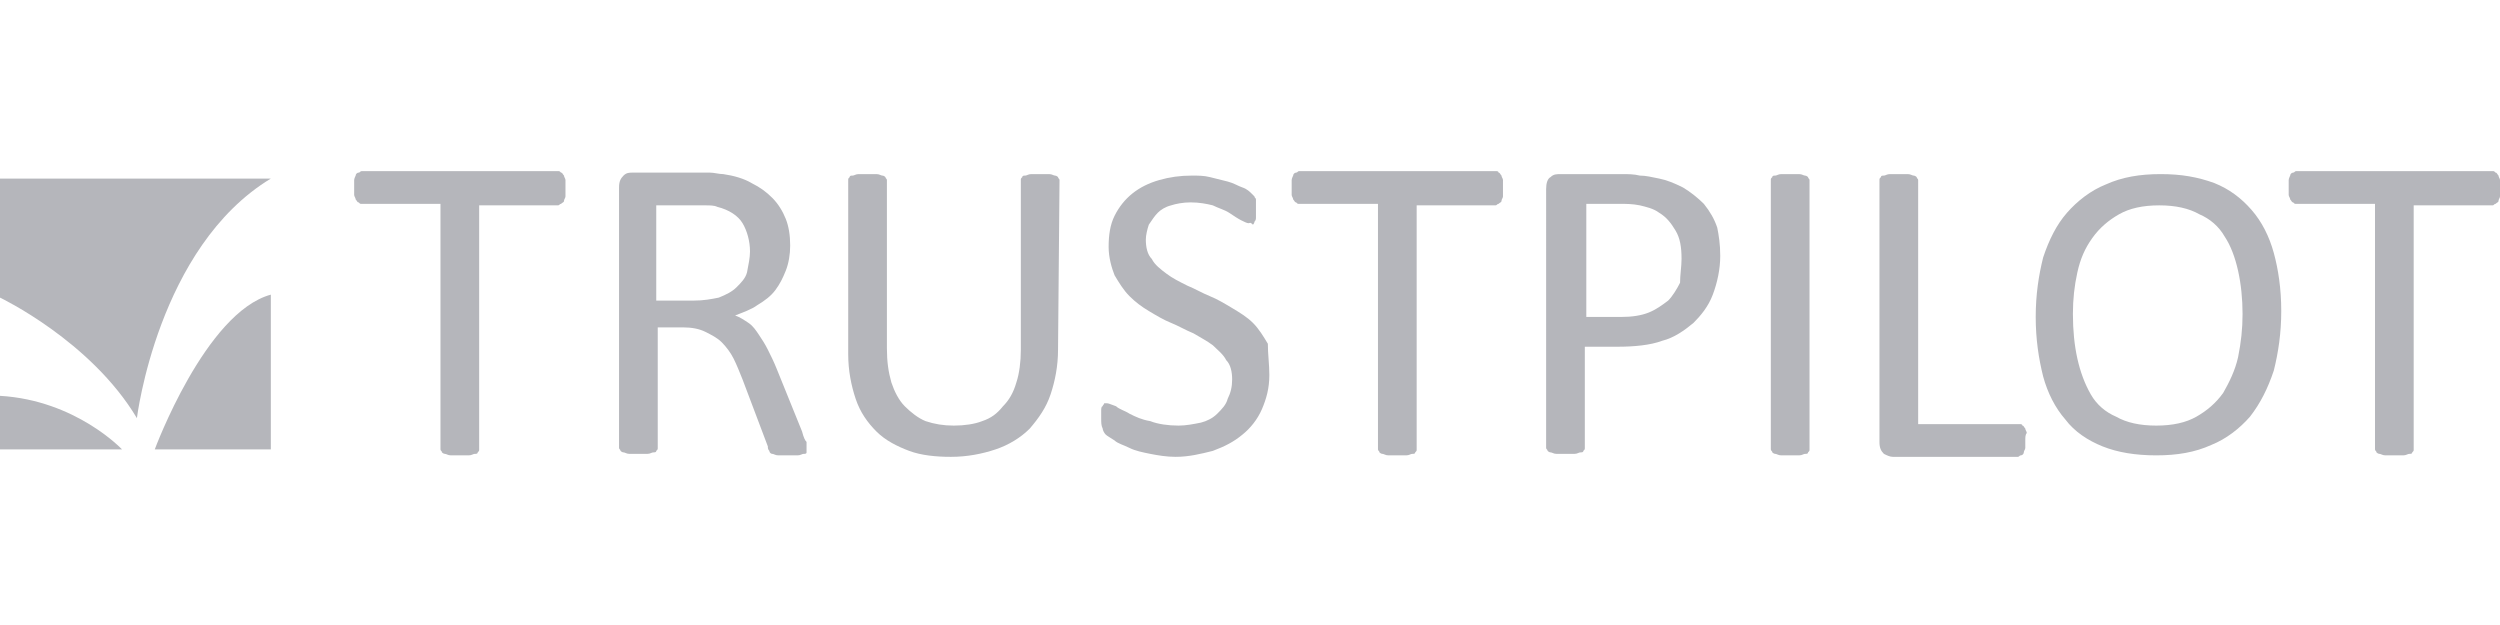 <?xml version="1.0" encoding="utf-8"?>
<!-- Generator: Adobe Illustrator 19.2.0, SVG Export Plug-In . SVG Version: 6.00 Build 0)  -->
<svg version="1.1" id="Layer_1" xmlns="http://www.w3.org/2000/svg" xmlns:xlink="http://www.w3.org/1999/xlink" x="0px" y="0px"
	 viewBox="0 0 168 42" style="enable-background:new 0 0 168 42;" xml:space="preserve">
<style type="text/css">
	.st0{fill:#B5B6BB;}
</style>
<g>
	<path class="st0" d="M38,12.7c0,0.2,0,0.3,0,0.5c0,0.1-0.1,0.2-0.1,0.3s-0.1,0.1-0.2,0.2c-0.1,0-0.1,0.1-0.2,0.1h-5.3v16.4
		c0,0.1,0,0.1-0.1,0.2c0,0.1-0.1,0.1-0.2,0.1c-0.1,0-0.2,0.1-0.4,0.1c-0.2,0-0.4,0-0.6,0s-0.4,0-0.6,0s-0.3-0.1-0.4-0.1
		s-0.2-0.1-0.2-0.1c0-0.1-0.1-0.1-0.1-0.2V13.7h-5.3c-0.1,0-0.1,0-0.2-0.1c-0.1,0-0.1-0.1-0.2-0.2c0-0.1-0.1-0.2-0.1-0.3
		s0-0.3,0-0.5s0-0.4,0-0.5s0.1-0.3,0.1-0.3c0-0.1,0.1-0.2,0.2-0.2s0.1-0.1,0.2-0.1h13.2c0.1,0,0.1,0,0.2,0.1c0.1,0,0.1,0.1,0.2,0.2
		c0,0.1,0.1,0.2,0.1,0.3C38,12.3,38,12.5,38,12.7z"/>
	<path class="st0" d="M54.2,30.2c0,0.1,0,0.1,0,0.2s-0.1,0.1-0.2,0.1c-0.1,0-0.2,0.1-0.4,0.1s-0.4,0-0.7,0s-0.5,0-0.6,0
		c-0.2,0-0.3-0.1-0.4-0.1c-0.1,0-0.2-0.1-0.2-0.2c-0.1-0.1-0.1-0.2-0.1-0.3l-1.7-4.5c-0.2-0.5-0.4-1-0.6-1.4
		c-0.2-0.4-0.5-0.8-0.8-1.1c-0.3-0.3-0.7-0.5-1.1-0.7C47,22.1,46.5,22,45.9,22h-1.7v8.1c0,0.1,0,0.1-0.1,0.2c0,0.1-0.1,0.1-0.2,0.1
		c-0.1,0-0.2,0.1-0.4,0.1s-0.4,0-0.6,0c-0.2,0-0.4,0-0.6,0c-0.2,0-0.3-0.1-0.4-0.1c-0.1,0-0.2-0.1-0.2-0.1c0-0.1-0.1-0.1-0.1-0.2
		V12.6c0-0.4,0.1-0.6,0.3-0.8s0.4-0.2,0.6-0.2h4c0.5,0,0.9,0,1.2,0s0.6,0.1,0.9,0.1c0.7,0.1,1.4,0.3,1.9,0.6c0.6,0.3,1,0.6,1.4,1
		s0.7,0.9,0.9,1.4s0.3,1.1,0.3,1.8c0,0.6-0.1,1.2-0.3,1.7s-0.4,0.9-0.7,1.3s-0.7,0.7-1.2,1c-0.4,0.3-1,0.5-1.5,0.7
		c0.3,0.1,0.6,0.3,0.9,0.5c0.3,0.2,0.5,0.5,0.7,0.8s0.4,0.6,0.6,1c0.2,0.4,0.4,0.8,0.6,1.3l1.7,4.2c0.1,0.4,0.2,0.6,0.3,0.7
		C54.2,30,54.2,30.1,54.2,30.2z M50.4,16.9c0-0.7-0.2-1.4-0.5-1.9s-0.9-0.9-1.7-1.1c-0.2-0.1-0.5-0.1-0.8-0.1s-0.7,0-1.2,0h-2.1v6.4
		h2.5c0.7,0,1.2-0.1,1.7-0.2c0.5-0.2,0.9-0.4,1.2-0.7c0.3-0.3,0.6-0.6,0.7-1C50.3,17.8,50.4,17.3,50.4,16.9z"/>
	<path class="st0" d="M71.1,23.5c0,1.1-0.2,2.1-0.5,3s-0.8,1.6-1.4,2.3c-0.6,0.6-1.4,1.1-2.3,1.4s-1.9,0.5-3,0.5c-1,0-2-0.1-2.8-0.4
		s-1.6-0.7-2.2-1.3c-0.6-0.6-1.1-1.3-1.4-2.2c-0.3-0.9-0.5-1.9-0.5-3V12.1c0-0.1,0-0.1,0.1-0.2c0-0.1,0.1-0.1,0.2-0.1
		c0.1,0,0.2-0.1,0.4-0.1s0.4,0,0.6,0c0.2,0,0.4,0,0.6,0c0.2,0,0.3,0.1,0.4,0.1c0.1,0,0.2,0.1,0.2,0.1c0,0.1,0.1,0.1,0.1,0.2v11.3
		c0,0.9,0.1,1.6,0.3,2.3c0.2,0.6,0.5,1.2,0.9,1.6s0.9,0.8,1.4,1c0.6,0.2,1.2,0.3,1.9,0.3s1.4-0.1,1.9-0.3c0.6-0.2,1-0.5,1.4-1
		c0.4-0.4,0.7-0.9,0.9-1.6c0.2-0.6,0.3-1.4,0.3-2.2V12.1c0-0.1,0-0.1,0.1-0.2c0-0.1,0.1-0.1,0.2-0.1s0.2-0.1,0.4-0.1
		c0.2,0,0.4,0,0.6,0s0.4,0,0.6,0s0.3,0.1,0.4,0.1s0.2,0.1,0.2,0.1c0,0.1,0.1,0.1,0.1,0.2L71.1,23.5L71.1,23.5z"/>
	<path class="st0" d="M85.3,25.2c0,0.9-0.2,1.6-0.5,2.3c-0.3,0.7-0.8,1.3-1.3,1.7c-0.6,0.5-1.2,0.8-2,1.1c-0.8,0.2-1.6,0.4-2.5,0.4
		c-0.6,0-1.2-0.1-1.7-0.2s-1-0.2-1.4-0.4c-0.4-0.2-0.8-0.3-1-0.5c-0.3-0.2-0.5-0.3-0.6-0.4s-0.2-0.3-0.2-0.4
		C74,28.6,74,28.4,74,28.1c0-0.2,0-0.4,0-0.5s0-0.3,0.1-0.3c0-0.1,0.1-0.1,0.1-0.2c0.1,0,0.1,0,0.2,0s0.3,0.1,0.6,0.2
		c0.2,0.2,0.6,0.3,0.9,0.5c0.4,0.2,0.8,0.4,1.4,0.5c0.5,0.2,1.2,0.3,1.9,0.3c0.5,0,1-0.1,1.5-0.2c0.4-0.1,0.8-0.3,1.1-0.6
		c0.3-0.3,0.6-0.6,0.7-1c0.2-0.4,0.3-0.8,0.3-1.3s-0.1-1-0.4-1.3c-0.2-0.4-0.6-0.7-0.9-1c-0.4-0.3-0.8-0.5-1.3-0.8
		c-0.5-0.2-1-0.5-1.5-0.7s-1-0.5-1.5-0.8s-0.9-0.6-1.3-1s-0.7-0.9-1-1.4c-0.2-0.5-0.4-1.2-0.4-1.9c0-0.8,0.1-1.5,0.4-2.1
		s0.7-1.1,1.2-1.5s1.1-0.7,1.8-0.9c0.7-0.2,1.4-0.3,2.2-0.3c0.4,0,0.8,0,1.2,0.1c0.4,0.1,0.8,0.2,1.2,0.3c0.4,0.1,0.7,0.3,1,0.4
		c0.3,0.1,0.5,0.3,0.6,0.4c0.1,0.1,0.2,0.2,0.2,0.2c0,0.1,0.1,0.1,0.1,0.2c0,0.1,0,0.2,0,0.3s0,0.3,0,0.4c0,0.2,0,0.3,0,0.5
		c0,0.1,0,0.2-0.1,0.3c0,0.1-0.1,0.2-0.1,0.2C84,14.9,84,15,83.9,15s-0.3-0.1-0.5-0.2c-0.2-0.1-0.5-0.3-0.8-0.5s-0.7-0.3-1.1-0.5
		c-0.4-0.1-0.9-0.2-1.5-0.2c-0.5,0-1,0.1-1.3,0.2c-0.4,0.1-0.7,0.3-0.9,0.5c-0.2,0.2-0.4,0.5-0.6,0.8c-0.1,0.3-0.2,0.7-0.2,1
		c0,0.5,0.1,1,0.4,1.3c0.2,0.4,0.6,0.7,1,1s0.8,0.5,1.4,0.8c0.5,0.2,1,0.5,1.5,0.7s1,0.5,1.5,0.8s1,0.6,1.4,1s0.7,0.9,1,1.4
		C85.2,23.8,85.3,24.5,85.3,25.2z"/>
	<path class="st0" d="M101,12.7c0,0.2,0,0.3,0,0.5c0,0.1-0.1,0.2-0.1,0.3s-0.1,0.1-0.2,0.2c-0.1,0-0.1,0.1-0.2,0.1h-5.3v16.4
		c0,0.1,0,0.1-0.1,0.2c0,0.1-0.1,0.1-0.2,0.1s-0.2,0.1-0.4,0.1c-0.2,0-0.4,0-0.6,0s-0.4,0-0.6,0s-0.3-0.1-0.4-0.1s-0.2-0.1-0.2-0.1
		c0-0.1-0.1-0.1-0.1-0.2V13.7h-5.3c-0.1,0-0.1,0-0.2-0.1c-0.1,0-0.1-0.1-0.2-0.2c0-0.1-0.1-0.2-0.1-0.3s0-0.3,0-0.5s0-0.4,0-0.5
		s0.1-0.3,0.1-0.3c0-0.1,0.1-0.2,0.2-0.2s0.1-0.1,0.2-0.1h13.2c0.1,0,0.2,0,0.2,0.1c0.1,0,0.1,0.1,0.2,0.2c0,0.1,0.1,0.2,0.1,0.3
		C101,12.3,101,12.5,101,12.7z"/>
	<path class="st0" d="M115.6,17.2c0,0.9-0.2,1.8-0.5,2.6c-0.3,0.8-0.8,1.4-1.3,1.9c-0.6,0.5-1.3,1-2.1,1.2c-0.8,0.3-1.9,0.4-3,0.4
		h-2.2v6.8c0,0.1,0,0.1-0.1,0.2c0,0.1-0.1,0.1-0.2,0.1s-0.2,0.1-0.4,0.1c-0.2,0-0.4,0-0.6,0s-0.4,0-0.6,0s-0.3-0.1-0.4-0.1
		s-0.2-0.1-0.2-0.1c0-0.1-0.1-0.1-0.1-0.2V12.7c0-0.4,0.1-0.7,0.3-0.8c0.2-0.2,0.4-0.2,0.7-0.2h4.1c0.4,0,0.8,0,1.2,0.1
		c0.4,0,0.8,0.1,1.3,0.2c0.5,0.1,1,0.3,1.6,0.6c0.5,0.3,1,0.7,1.4,1.1c0.4,0.5,0.7,1,0.9,1.6C115.5,15.8,115.6,16.4,115.6,17.2z
		 M113,17.4c0-0.8-0.1-1.4-0.4-1.9s-0.6-0.9-1.1-1.2c-0.4-0.3-0.9-0.4-1.3-0.5c-0.5-0.1-0.9-0.1-1.3-0.1h-2.3v7.6h2.3
		c0.8,0,1.4-0.1,1.9-0.3c0.5-0.2,0.9-0.5,1.3-0.8c0.3-0.3,0.6-0.8,0.8-1.2C112.9,18.5,113,17.9,113,17.4z"/>
	<path class="st0" d="M121.6,30.2c0,0.1,0,0.1-0.1,0.2c0,0.1-0.1,0.1-0.2,0.1s-0.2,0.1-0.4,0.1c-0.2,0-0.4,0-0.6,0s-0.4,0-0.6,0
		s-0.3-0.1-0.4-0.1s-0.2-0.1-0.2-0.1c0-0.1-0.1-0.1-0.1-0.2V12.1c0-0.1,0-0.1,0.1-0.2c0-0.1,0.1-0.1,0.2-0.1s0.2-0.1,0.4-0.1
		c0.2,0,0.4,0,0.6,0s0.4,0,0.6,0s0.3,0.1,0.4,0.1s0.2,0.1,0.2,0.1c0,0.1,0.1,0.1,0.1,0.2V30.2z"/>
	<path class="st0" d="M136.1,29.6c0,0.2,0,0.4,0,0.5s-0.1,0.2-0.1,0.3c0,0.1-0.1,0.2-0.2,0.2c-0.1,0-0.1,0.1-0.2,0.1h-8.4
		c-0.2,0-0.4-0.1-0.6-0.2c-0.2-0.2-0.3-0.4-0.3-0.8V12.1c0-0.1,0-0.1,0.1-0.2c0-0.1,0.1-0.1,0.2-0.1s0.2-0.1,0.4-0.1
		c0.2,0,0.4,0,0.6,0s0.4,0,0.6,0s0.3,0.1,0.4,0.1c0.1,0,0.2,0.1,0.2,0.1c0,0.1,0.1,0.1,0.1,0.2v16.4h6.8c0.1,0,0.2,0,0.2,0.1
		c0.1,0,0.1,0.1,0.2,0.2c0,0.1,0.1,0.2,0.1,0.3C136.1,29.2,136.1,29.4,136.1,29.6z"/>
	<path class="st0" d="M153.3,20.9c0,1.5-0.2,2.8-0.5,4c-0.4,1.2-0.9,2.2-1.6,3.1c-0.7,0.8-1.6,1.5-2.6,1.9c-1.1,0.5-2.3,0.7-3.7,0.7
		s-2.6-0.2-3.6-0.6s-1.9-1-2.5-1.8c-0.7-0.8-1.2-1.8-1.5-2.9c-0.3-1.2-0.5-2.5-0.5-4s0.2-2.8,0.5-4c0.4-1.2,0.9-2.2,1.6-3
		c0.7-0.8,1.6-1.5,2.6-1.9c1.1-0.5,2.3-0.7,3.7-0.7s2.5,0.2,3.6,0.6c1,0.4,1.8,1,2.5,1.8s1.2,1.8,1.5,2.9S153.3,19.4,153.3,20.9z
		 M150.7,21.1c0-1-0.1-2-0.3-2.9s-0.5-1.7-0.9-2.3c-0.4-0.7-1-1.2-1.7-1.5c-0.7-0.4-1.6-0.6-2.7-0.6c-1.1,0-2,0.2-2.7,0.6
		c-0.7,0.4-1.3,0.9-1.8,1.6c-0.5,0.7-0.8,1.4-1,2.3s-0.3,1.8-0.3,2.8c0,1.1,0.1,2.1,0.3,3s0.5,1.7,0.9,2.4c0.4,0.7,1,1.2,1.7,1.5
		c0.7,0.4,1.6,0.6,2.7,0.6c1.1,0,2-0.2,2.7-0.6s1.3-0.9,1.8-1.6c0.4-0.7,0.8-1.5,1-2.4C150.6,23,150.7,22.1,150.7,21.1z"/>
	<path class="st0" d="M168,12.7c0,0.2,0,0.3,0,0.5c0,0.1-0.1,0.2-0.1,0.3s-0.1,0.1-0.2,0.2c-0.1,0-0.1,0.1-0.2,0.1h-5.3v16.4
		c0,0.1,0,0.1-0.1,0.2c0,0.1-0.1,0.1-0.2,0.1c-0.1,0-0.2,0.1-0.4,0.1s-0.4,0-0.6,0c-0.2,0-0.4,0-0.6,0c-0.2,0-0.3-0.1-0.4-0.1
		c-0.1,0-0.2-0.1-0.2-0.1c0-0.1-0.1-0.1-0.1-0.2V13.7h-5.3c-0.1,0-0.1,0-0.2-0.1c-0.1,0-0.1-0.1-0.2-0.2c0-0.1-0.1-0.2-0.1-0.3
		s0-0.3,0-0.5s0-0.4,0-0.5s0.1-0.3,0.1-0.3c0-0.1,0.1-0.2,0.2-0.2c0.1,0,0.1-0.1,0.2-0.1h13.2c0.1,0,0.1,0,0.2,0.1
		c0.1,0,0.1,0.1,0.2,0.2c0,0.1,0.1,0.2,0.1,0.3C168,12.3,168,12.5,168,12.7z"/>
	<path class="st0" d="M0,11.9V20c0,0,6.1,2.9,9.2,8.1c0,0,1.4-11.5,9-16.1H0V11.9z"/>
	<path class="st0" d="M0,26.6v3.6h8.2C8.2,30.2,5.1,26.9,0,26.6z M10.4,30.2h7.8V19.8C13.8,21,10.4,30.2,10.4,30.2z"/>
	<g>
		<path class="st0" d="M18.2,12C18.2,11.9,18.2,11.9,18.2,12"/>
	</g>
</g>
</svg>
